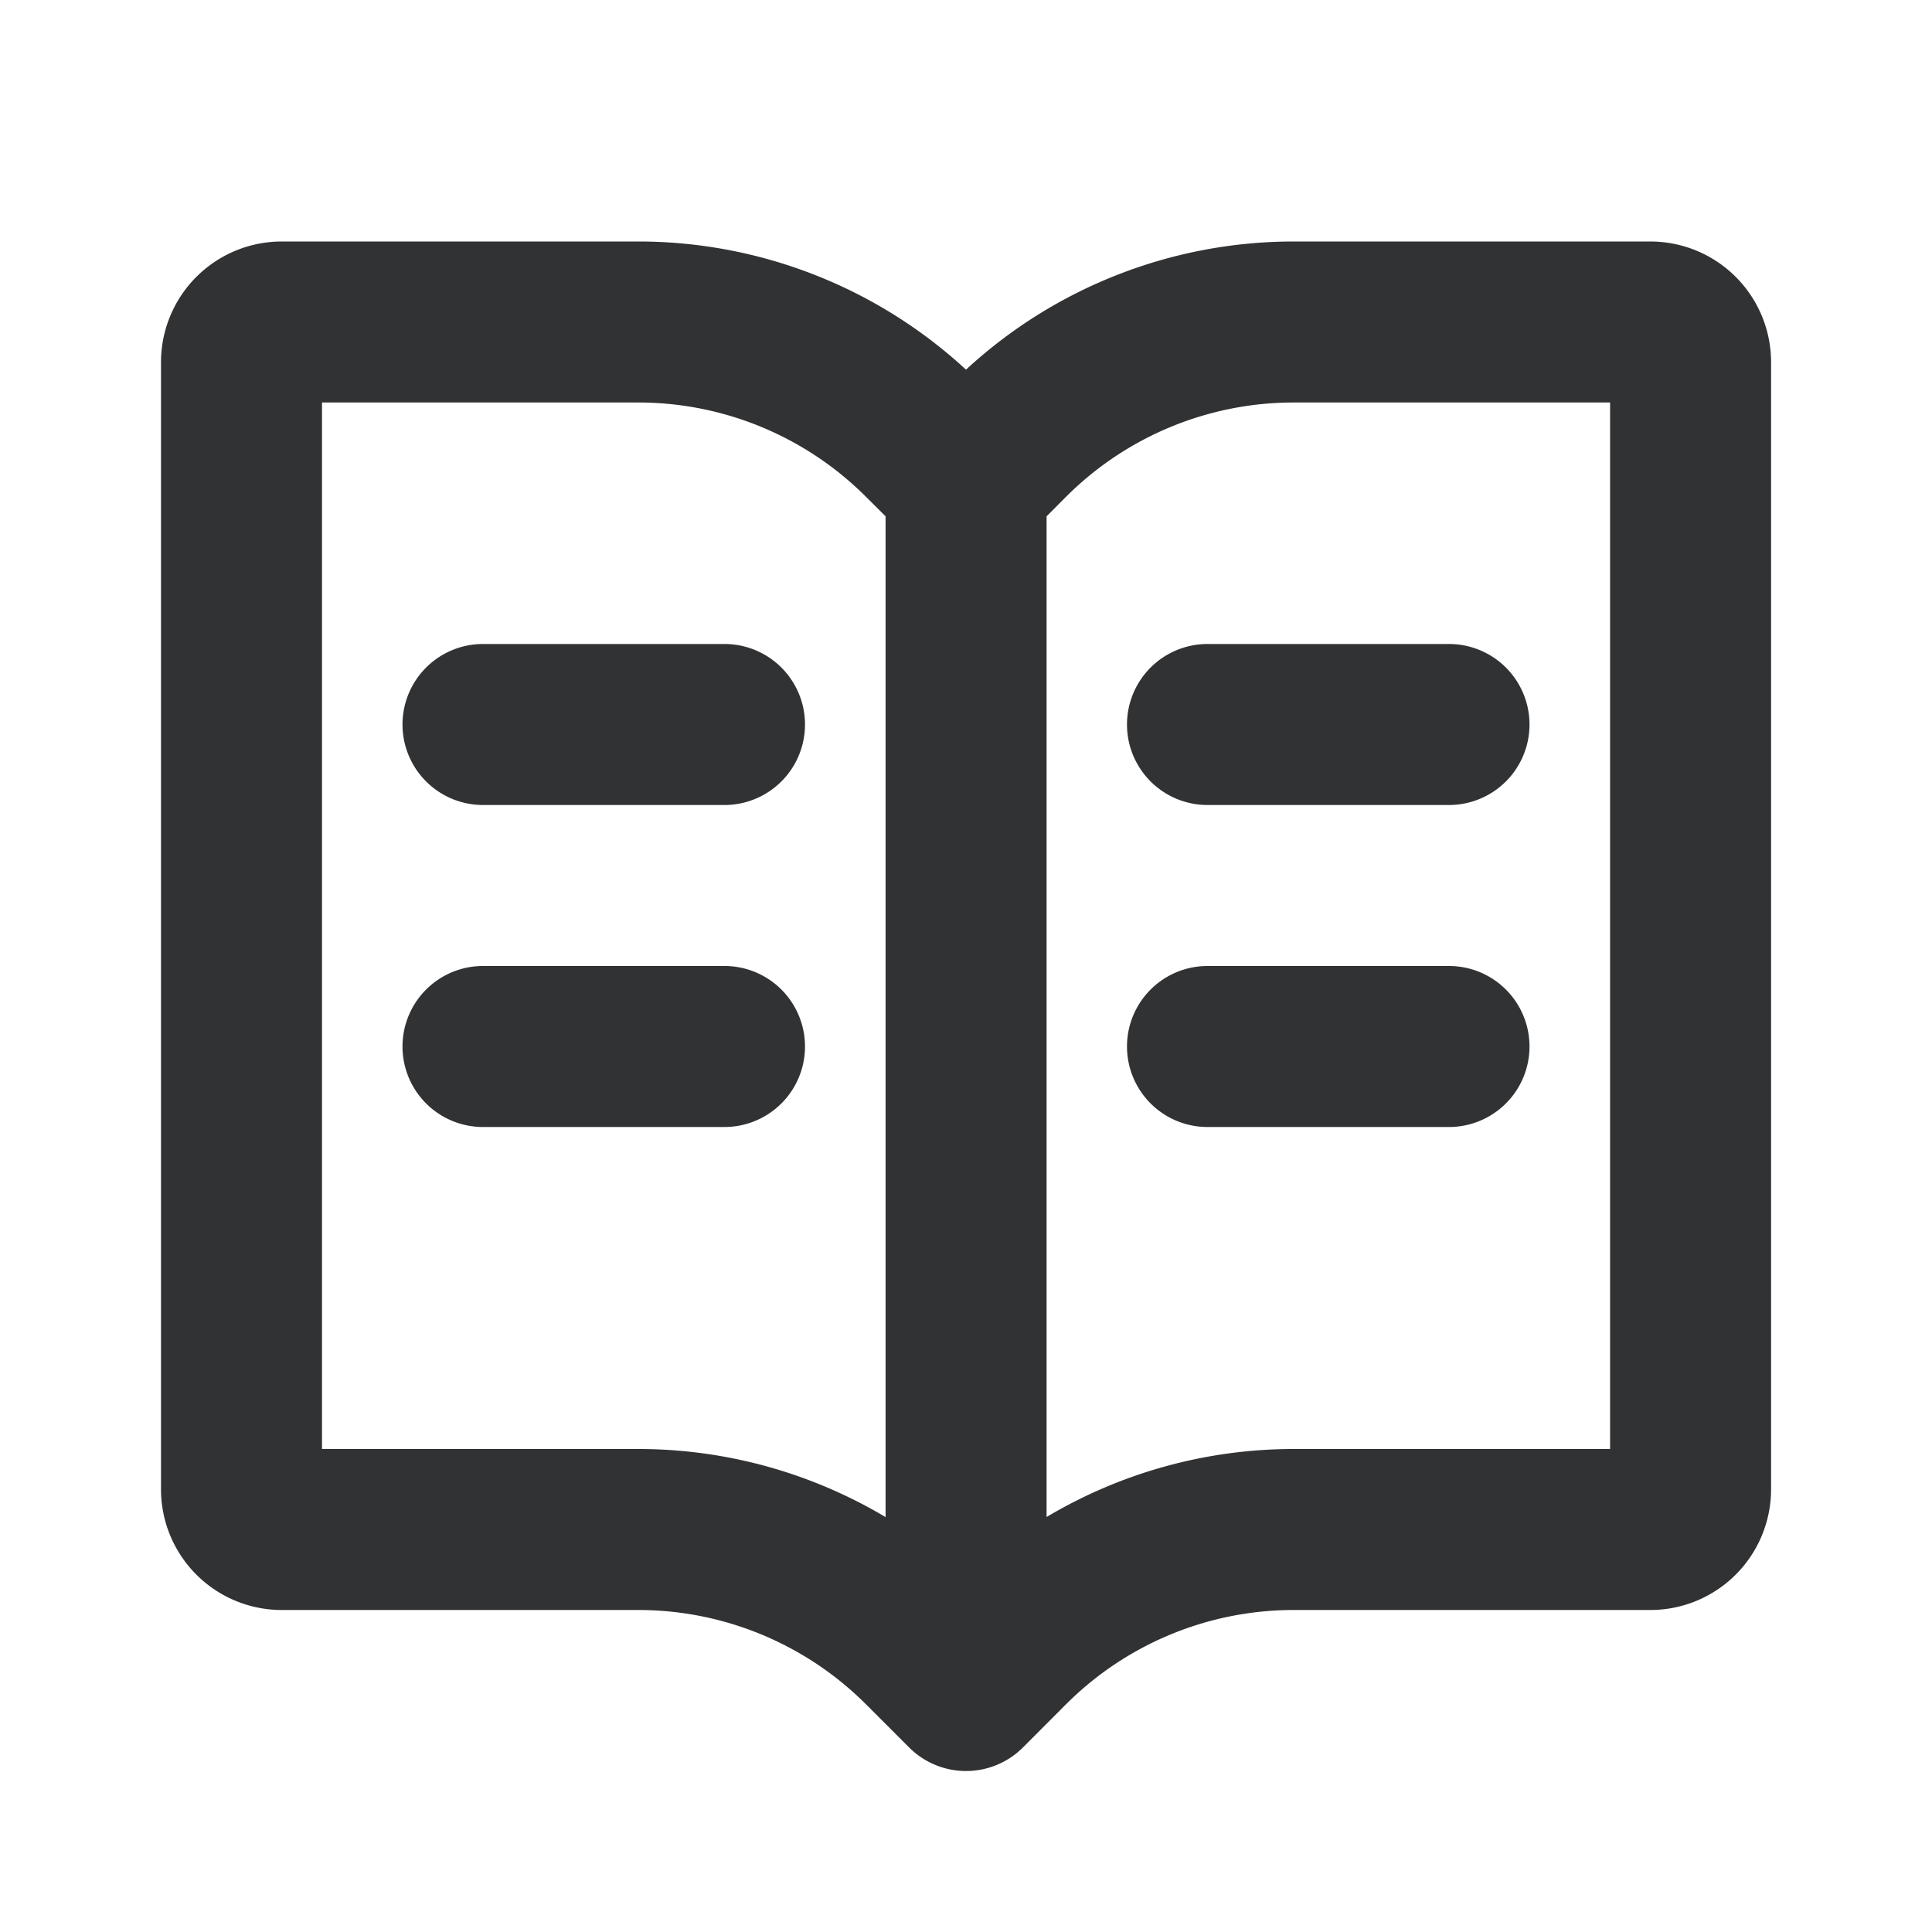 <svg xmlns="http://www.w3.org/2000/svg" width="24" height="24" fill="none" viewBox="0 0 24 24"><path fill="#313234" fill-rule="evenodd" d="M20.5 3h-4.429C14.56 3 13.106 3.57 12 4.592A6 6 0 0 0 7.93 3H3.5A1.5 1.5 0 0 0 2 4.5v14A1.5 1.5 0 0 0 3.5 20h4.43a4 4 0 0 1 2.827 1.171l.536.536a1 1 0 0 0 1.415 0l.535-.536A4 4 0 0 1 16.071 20h4.43a1.5 1.5 0 0 0 1.5-1.5v-14A1.5 1.5 0 0 0 20.5 3m-4.429 2h3.93v13h-3.93c-1.09 0-2.15.297-3.07.845V6.414l.242-.243A4 4 0 0 1 16.071 5m-5.07 1.414v12.432A6 6 0 0 0 7.928 18H4V5h3.93a4 4 0 0 1 2.827 1.171zM5 9a1 1 0 0 1 1-1h3a1 1 0 0 1 0 2H6a1 1 0 0 1-1-1m10-1a1 1 0 1 0 0 2h3a1 1 0 1 0 0-2zm0 4a1 1 0 1 0 0 2h3a1 1 0 1 0 0-2zm-9 0a1 1 0 1 0 0 2h3a1 1 0 1 0 0-2z" clip-rule="evenodd"/></svg>